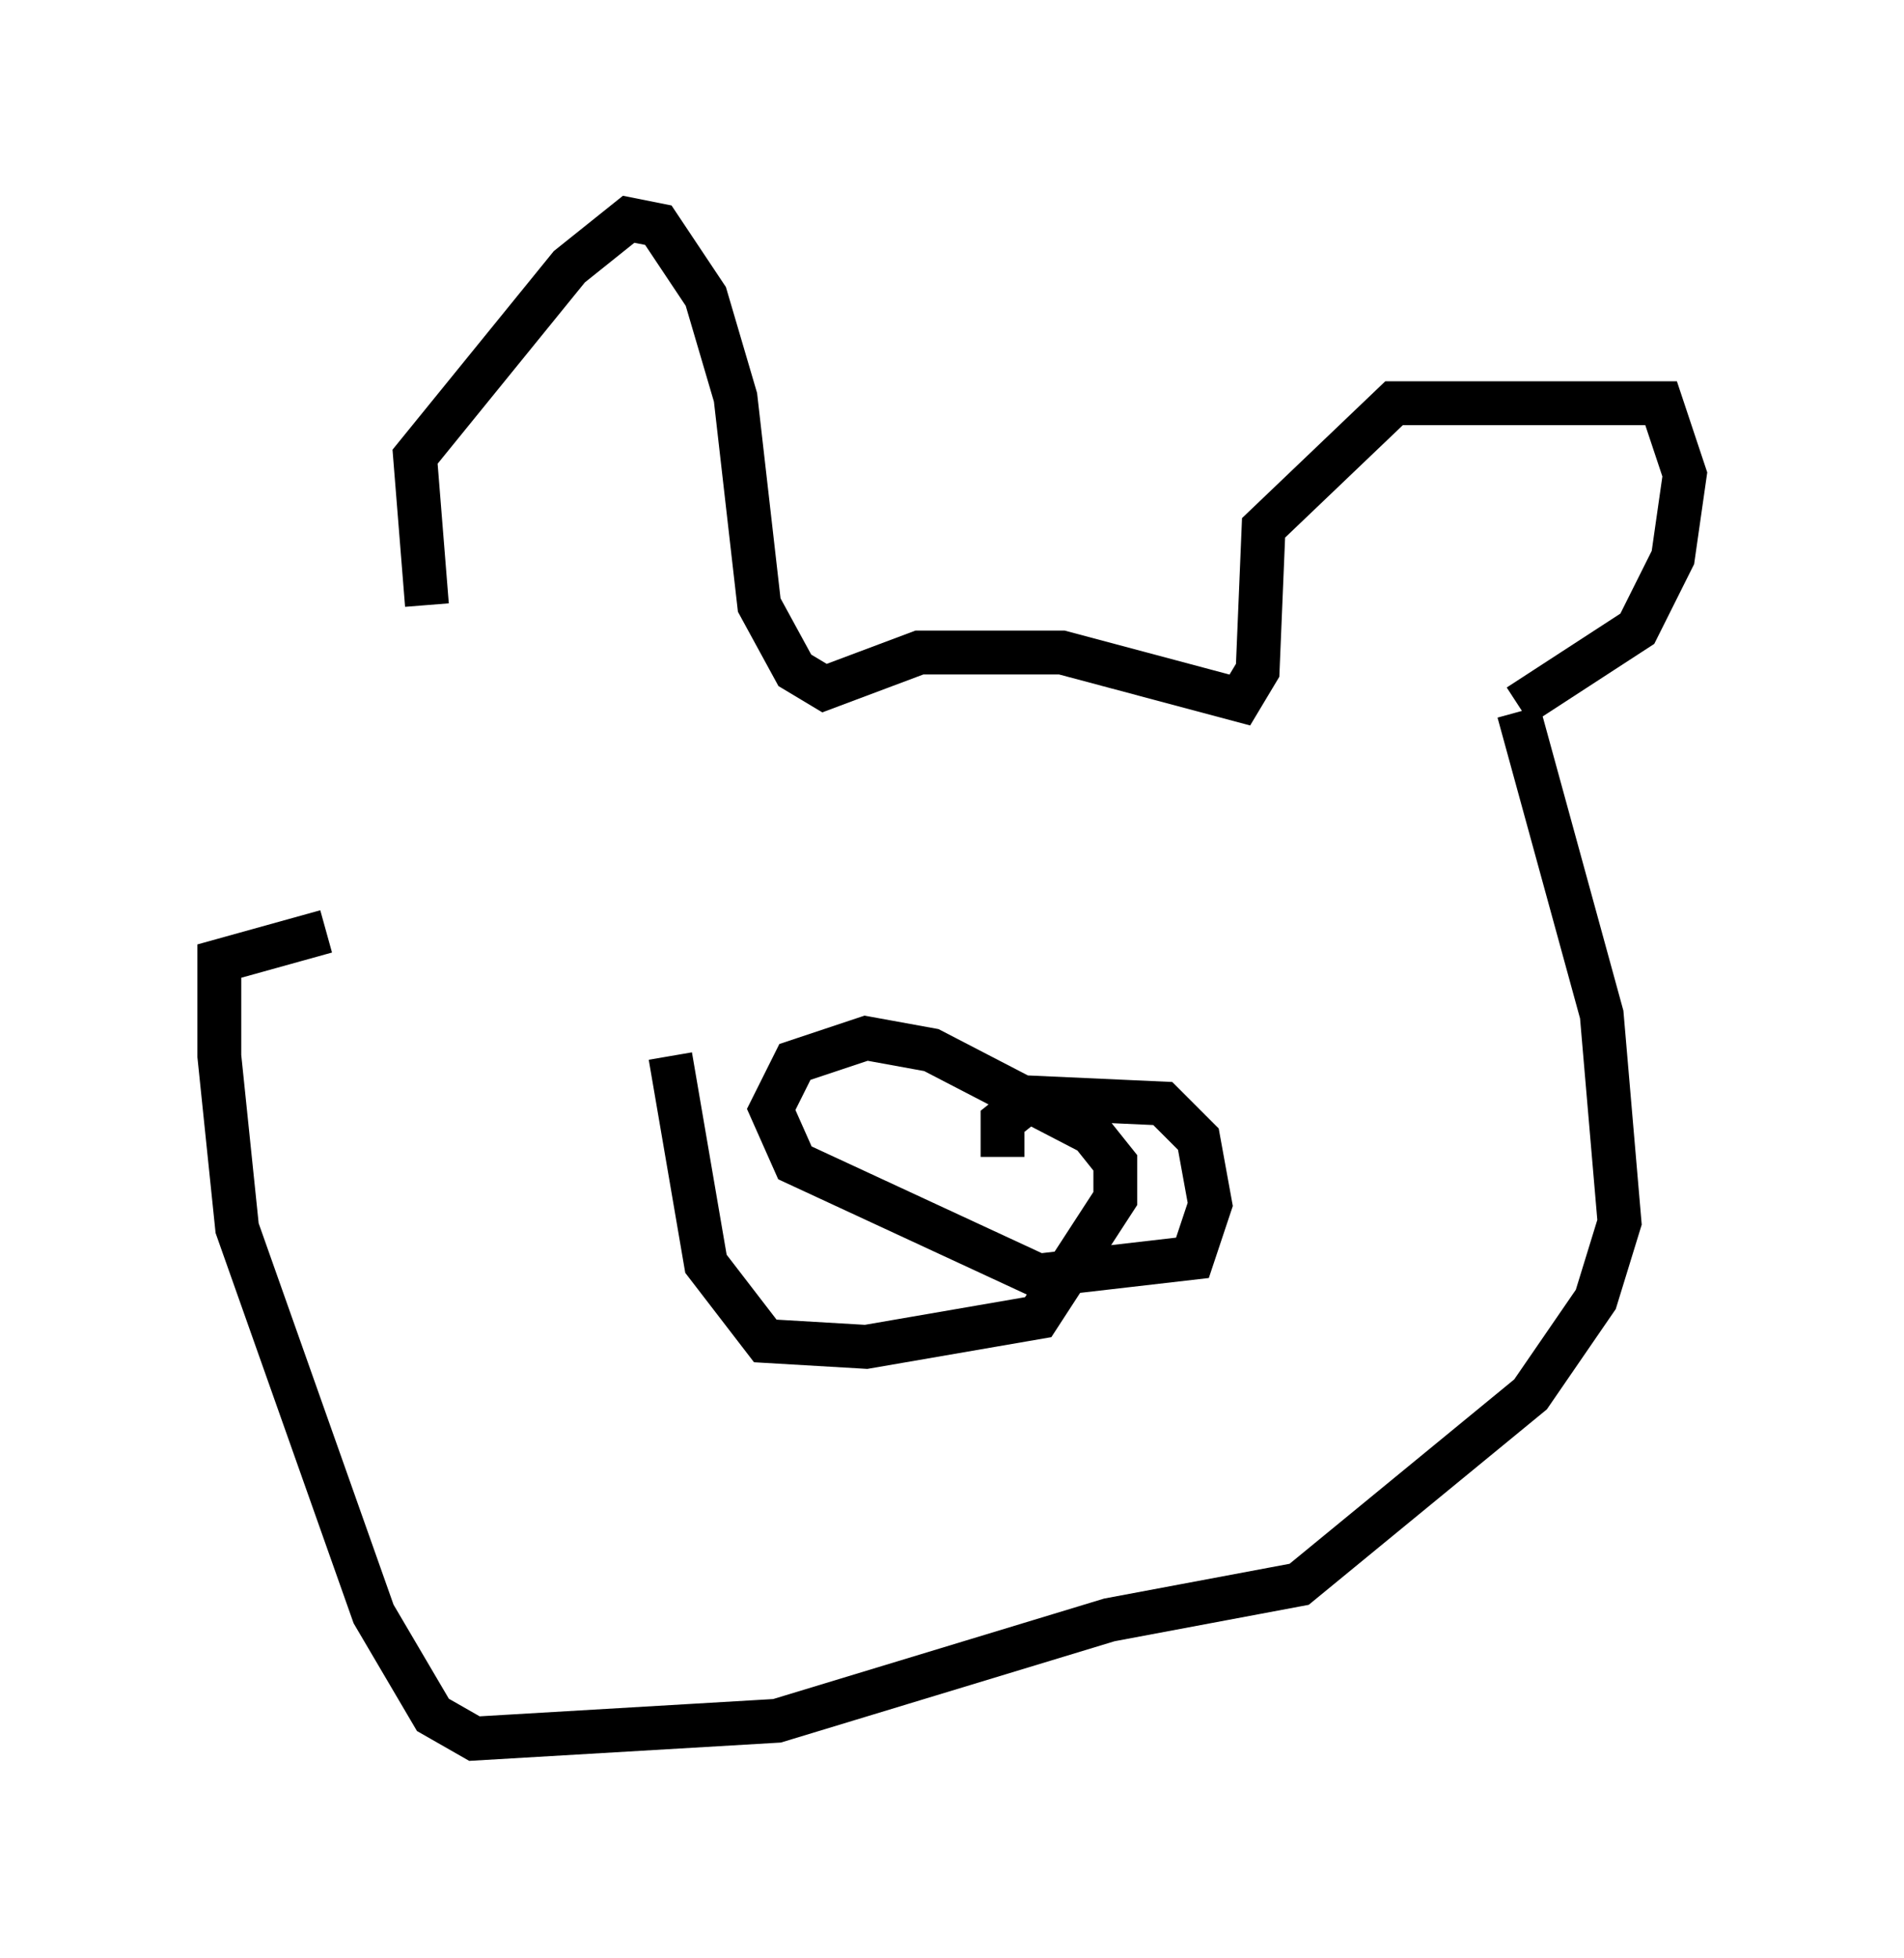 <?xml version="1.0" encoding="utf-8" ?>
<svg baseProfile="full" height="44.641" version="1.1" width="43.423" xmlns="http://www.w3.org/2000/svg" xmlns:ev="http://www.w3.org/2001/xml-events" xmlns:xlink="http://www.w3.org/1999/xlink"><defs /><rect fill="white" height="44.641" width="43.423" x="0" y="0" /><path d="M11.225, 17.178 m-1.488, -3.383 l-0.271, -3.383 3.518, -4.33 l1.353, -1.083 0.677, 0.135 l1.083, 1.624 0.677, 2.3 l0.541, 4.736 0.812, 1.488 l0.677, 0.406 2.165, -0.812 l3.248, 0.0 4.059, 1.083 l0.406, -0.677 0.135, -3.248 l2.977, -2.842 6.089, 0.0 l0.541, 1.624 -0.271, 1.894 l-0.812, 1.624 -2.706, 1.759 m0.0, 0.135 l1.894, 6.901 0.406, 4.736 l-0.541, 1.759 -1.488, 2.165 l-5.277, 4.33 -4.33, 0.812 l-7.578, 2.3 -6.901, 0.406 l-0.947, -0.541 -1.353, -2.3 l-3.112, -8.796 -0.406, -3.924 l0.0, -2.165 2.436, -0.677 m15.426, 5.142 l0.0, -0.812 0.677, -0.541 l2.977, 0.135 0.812, 0.812 l0.271, 1.488 -0.406, 1.218 l-3.518, 0.406 -5.548, -2.571 l-0.541, -1.218 0.541, -1.083 l1.624, -0.541 1.488, 0.271 l3.654, 1.894 0.541, 0.677 l0.0, 0.812 -1.759, 2.706 l-3.924, 0.677 -2.3, -0.135 l-1.353, -1.759 -0.812, -4.736 " fill="none" stroke="black" stroke-width="1" /></svg>